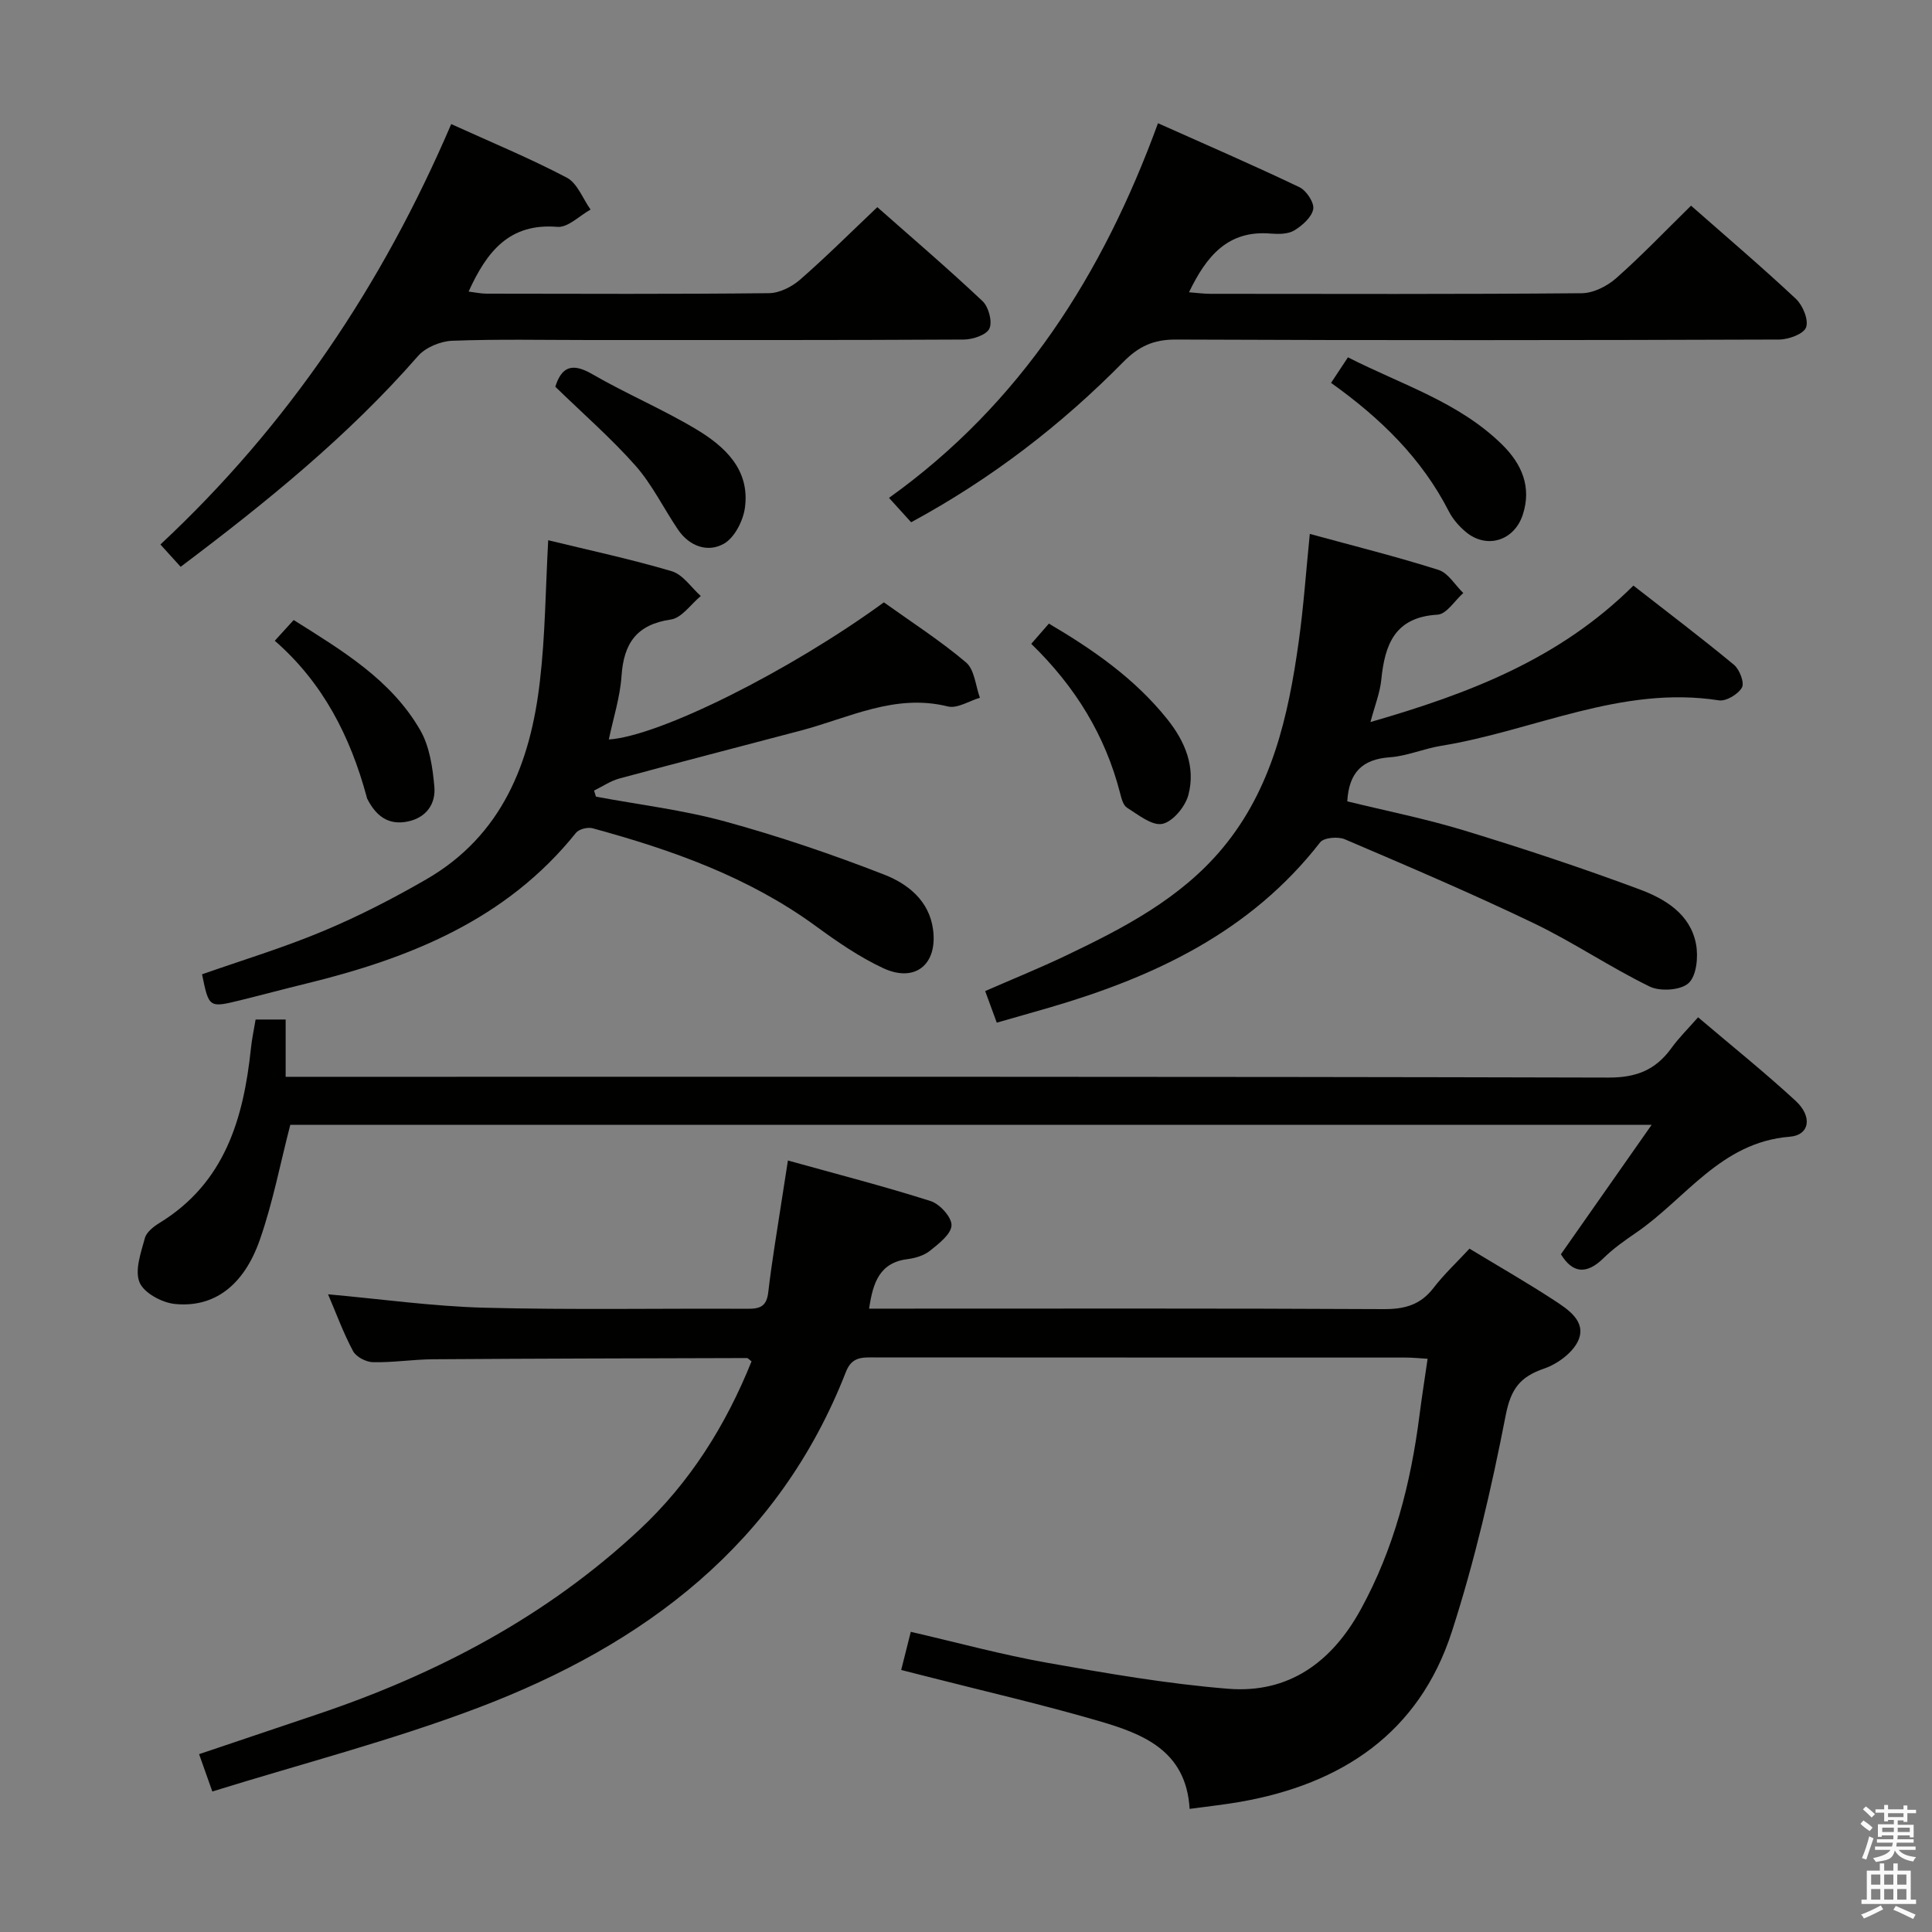 <svg enable-background="new 0 0 400 400" viewBox="0 0 400 400" xmlns="http://www.w3.org/2000/svg"><rect x="0" y="0" width="400" height="400" fill="#808080" stroke="none"/><path d="m385.2 377.6.6-.7c.6.4 1.3.9 1.9 1.5l-.6.7c-.8-.5-1.4-1-1.9-1.5zm.3 7.1c.6-1.4 1.1-2.9 1.5-4.5.3.1.6.3.9.4-.5 1.4-1 2.9-1.5 4.4zm.2-10.1.6-.6c.7.5 1.3 1.1 1.9 1.6l-.7.7c-.6-.6-1.2-1.2-1.8-1.7zm8.4-.8h.8v.9h1.8v.7h-1.8v1.8h-.8v-.3h-1.2v.9h3.3v2.6h-.8v-.4h-2.5c0 .3 0 .6-.1.8h3.4v.7h-3.5c0 .3-.1.6-.1.8h4v.7h-3.5c.7.9 1.9 1.3 3.6 1.5-.2.2-.4.5-.6.9-1.9-.3-3.2-1.1-3.8-2.3-.5 2.1-1.8 2-3.9 2.4-.2-.3-.4-.5-.6-.8 1.9-.4 3.1-.9 3.6-1.7h-3.2v-.7h3.5c.1-.2.1-.5.2-.8h-3.3v-.7h3.4c0-.2 0-.5 0-.8h-2.4v.3h-.8v-2.6h3.3v-.9h-1.2v.3h-.8v-1.8h-1.8v-.7h1.8v-.9h.8v.9h3.2zm-4.4 5.5h2.4c0-.3 0-.6 0-.9h-2.4zm1.2-3.1h3.2v-.8h-3.2zm4.4 2.2h-2.4v.9h2.5v-.9z" fill="#fafafb"/><path d="m389.2 385.8h.9v1.5h1.9v-1.5h.9v1.5h2.7v6h1.1v.9h-11.3v-.9h1.1v-6h2.7zm.2 8.7.5.8c-1.2.6-2.5 1.3-4 1.9-.2-.3-.3-.6-.6-.8 1.6-.6 3-1.3 4.1-1.9zm-2-4.3h1.9v-2.1h-1.9zm0 3.1h1.9v-2.2h-1.9zm2.7-3.1h1.9v-2.1h-1.9zm0 3.1h1.9v-2.2h-1.9zm2.4 1.3c1.4.6 2.7 1.2 4.1 1.8l-.5.9c-1.5-.7-2.8-1.4-4.1-1.9zm2.2-6.5h-1.9v2.1h1.9zm-1.9 5.2h1.9v-2.2h-1.9z" fill="#fafafb"/><g fill="#010100"><path d="m67.92 267.97c11.01.99 21.7 2.5 32.41 2.78 18.15.47 36.32.12 54.48.22 2.56.01 3.91-.5 4.25-3.42.76-6.59 1.9-13.14 2.89-19.7.34-2.25.7-4.51 1.18-7.58 10.21 2.84 19.97 5.35 29.55 8.4 1.89.6 4.38 3.34 4.32 5.02-.06 1.82-2.6 3.77-4.41 5.23-1.22.99-3 1.55-4.59 1.75-5.86.71-7.26 4.8-8.06 10.27h5.56c33.66 0 67.32-.08 100.97.1 4.33.02 7.6-.86 10.3-4.36 2.22-2.88 4.91-5.39 7.47-8.16 6.19 3.75 11.96 7.05 17.51 10.68 2.88 1.88 6.65 4.33 5.08 8.18-1.06 2.58-4.31 5-7.11 5.96-5 1.71-6.91 4.19-7.98 9.68-2.94 15.1-6.43 30.2-11.16 44.83-6.77 20.93-22.76 31.53-43.84 35.21-3.25.57-6.55.92-10.44 1.45-.72-12.2-9.82-15.59-19.06-18.27-11.63-3.38-23.45-6.1-35.19-9.1-1.73-.44-3.46-.88-5.47-1.39.71-2.8 1.3-5.16 1.99-7.9 9.62 2.22 18.88 4.75 28.3 6.42 12.4 2.2 24.87 4.36 37.4 5.37s21.45-5.5 27.43-16.37c6.91-12.57 10.39-26.15 12.19-40.26.48-3.77 1.08-7.53 1.68-11.69-1.64-.1-3.08-.25-4.52-.25-36.66-.01-73.31 0-109.97-.03-2.53 0-4.7-.19-5.94 2.99-13.91 35.65-41.74 56.48-76.09 69.52-17.9 6.79-36.56 11.6-55.09 17.36-1.18-3.34-1.89-5.34-2.74-7.73 8.3-2.8 16.45-5.55 24.6-8.29 24.7-8.32 47.35-20.24 66.55-38.16 10.5-9.8 17.92-21.67 23.23-34.88-.49-.35-.73-.68-.97-.68-21.65.06-43.31.1-64.96.25-4.15.03-8.3.7-12.44.61-1.43-.03-3.49-1.09-4.13-2.29-2.01-3.75-3.48-7.8-5.18-11.77z"/><path d="m351.57 210.62c6.87 5.84 13.73 11.34 20.19 17.29 3.53 3.26 2.94 7.11-1.23 7.44-14.28 1.13-21.53 12.87-31.85 19.91-2.33 1.59-4.68 3.25-6.68 5.22-3.64 3.57-6.49 3.02-8.83-.8 6.07-8.66 12.06-17.19 18.78-26.79-95.05 0-188.54 0-281.85 0-2.06 7.93-3.6 16.07-6.31 23.81-3.34 9.54-9.54 14.09-17.61 13.27-2.66-.27-6.4-2.29-7.29-4.47-1.03-2.51.29-6.16 1.11-9.18.34-1.25 1.84-2.4 3.08-3.16 13.49-8.29 17.34-21.58 18.87-36.1.2-1.95.62-3.87.97-5.98h6.22v11.86h6.93c88.98 0 177.95-.07 266.93.16 5.82.02 9.77-1.59 13.03-6.08 1.54-2.14 3.45-4.02 5.54-6.4z"/><path d="m283.74 149.49c20.37-5.88 39.11-13.01 54.44-28.25 7.09 5.53 14.08 10.82 20.82 16.4 1.16.96 2.21 3.72 1.65 4.71-.79 1.39-3.28 2.89-4.78 2.65-20.22-3.15-38.33 6.3-57.48 9.41-3.59.58-7.07 2.12-10.66 2.38-5.64.4-8.45 3.11-8.79 9.12 7.94 1.95 16.21 3.59 24.24 6.04 12.19 3.72 24.32 7.73 36.26 12.18 5.27 1.96 10.51 5.08 11.7 11.31.5 2.62.13 6.55-1.52 8.09-1.6 1.5-5.88 1.79-8.06.73-8.2-3.99-15.82-9.19-24.04-13.13-12.85-6.17-25.99-11.77-39.1-17.37-1.41-.6-4.33-.35-5.1.64-14.4 18.53-34.31 27.87-56.09 34.22-3.5 1.02-7 2-10.86 3.11-.79-2.14-1.52-4.14-2.4-6.54 5.6-2.45 11.26-4.74 16.77-7.37 11.9-5.68 23.63-11.77 32.28-22.1 10.32-12.33 13.71-27.43 15.86-42.84 1.01-7.21 1.51-14.48 2.3-22.34 9.14 2.5 17.98 4.7 26.64 7.45 2.02.64 3.44 3.15 5.14 4.79-1.77 1.56-3.46 4.37-5.32 4.48-8.87.51-10.93 6.17-11.66 13.5-.28 2.7-1.34 5.33-2.24 8.73z"/><path d="m113.5 111.85c8.61 2.1 17.2 3.93 25.59 6.42 2.3.69 4.02 3.36 6 5.13-2.05 1.69-3.93 4.53-6.18 4.86-7.12 1.04-9.77 4.93-10.23 11.7-.3 4.39-1.7 8.71-2.63 13.14 10.41-.66 37.38-14.12 56.95-28.39 5.61 4.02 11.61 7.87 17.01 12.44 1.76 1.49 1.96 4.82 2.87 7.31-2.23.66-4.7 2.29-6.65 1.8-10.96-2.72-20.47 2.37-30.44 5-12.52 3.3-25.05 6.54-37.55 9.92-1.84.5-3.5 1.65-5.25 2.5.13.42.27.84.4 1.26 8.94 1.67 18.03 2.75 26.77 5.15 11.13 3.05 22.12 6.79 32.88 10.98 4.86 1.89 9.35 5.37 10.14 11.39.96 7.23-3.73 11.07-10.34 7.98-4.92-2.3-9.5-5.46-13.91-8.68-13.94-10.19-29.85-15.81-46.26-20.28-1.01-.27-2.8.18-3.42.95-14.43 18-34.41 25.98-55.93 31.23-4.51 1.1-9 2.31-13.51 3.42-6.55 1.61-6.55 1.59-7.98-5.36 8.34-2.93 16.88-5.51 25.06-8.94 7.33-3.06 14.45-6.73 21.33-10.7 15.74-9.08 21.64-24.16 23.57-41.14 1.1-9.39 1.15-18.89 1.71-29.09z"/><path d="m350.11 42.58c7.36 6.48 14.7 12.72 21.73 19.31 1.42 1.34 2.65 4.34 2.09 5.89-.5 1.37-3.62 2.51-5.59 2.52-41.64.14-83.28.18-124.92 0-4.58-.02-7.67 1.41-10.82 4.61-12.91 13.1-27.37 24.24-43.96 33.22-1.39-1.53-2.78-3.06-4.58-5.05 27.32-19.55 44.26-46.28 55.69-77.57 10.04 4.49 19.75 8.69 29.29 13.25 1.44.69 3.1 3.21 2.85 4.54-.32 1.69-2.27 3.4-3.93 4.41-1.29.78-3.25.78-4.88.65-8.89-.75-13.32 4.7-16.91 12.15 1.56.12 2.96.31 4.36.32 25.65.02 51.3.1 76.95-.12 2.42-.02 5.26-1.46 7.14-3.12 5.24-4.63 10.08-9.7 15.49-15.01z"/><path d="m93.42 25.69c8.31 3.78 16.31 7.08 23.93 11.09 2.19 1.15 3.31 4.35 4.92 6.61-2.29 1.26-4.68 3.76-6.86 3.58-9.95-.82-14.62 5.09-18.39 13.4 1.34.16 2.54.43 3.73.43 19.48.03 38.97.11 58.45-.1 2.17-.02 4.71-1.3 6.41-2.77 5.37-4.68 10.42-9.72 16.03-15.04 6.98 6.17 14.54 12.63 21.77 19.44 1.27 1.19 2.09 4.25 1.44 5.69-.59 1.32-3.45 2.27-5.31 2.28-25.81.14-51.63.1-77.44.1-9.49 0-18.99-.21-28.47.15-2.44.09-5.53 1.38-7.1 3.18-14.44 16.53-31.34 30.23-49.13 43.62-1.37-1.51-2.66-2.93-4.19-4.62 26.43-24.66 45.93-53.71 60.21-87.04z"/><path d="m275.58 79.27c1.25-1.88 2.23-3.37 3.5-5.29 11.06 5.65 23 9.25 31.98 18.13 3.99 3.95 6.1 8.7 4.21 14.47-1.78 5.42-7.52 7.17-11.84 3.51-1.37-1.16-2.65-2.62-3.46-4.21-5.6-10.95-14.08-19.26-24.39-26.61z"/><path d="m114.97 80.07c1.29-4.12 3.46-5.03 7.61-2.63 7.02 4.06 14.56 7.25 21.52 11.41 5.97 3.57 11.2 8.37 10.13 16.27-.37 2.7-2.14 6.19-4.34 7.44-3.36 1.91-7.17.56-9.53-2.93-2.97-4.39-5.32-9.28-8.79-13.22-5.02-5.67-10.79-10.69-16.6-16.34z"/><path d="m56.89 132.66c1.48-1.62 2.57-2.83 3.91-4.29 10.05 6.33 20.15 12.33 26.18 22.76 1.96 3.38 2.6 7.76 2.95 11.77.31 3.53-1.66 6.4-5.54 7.19-4.11.84-6.62-1.29-8.36-4.72-.07-.15-.1-.32-.14-.48-3.37-12.4-9-23.52-19-32.23z"/><path d="m213.51 133.3c1.42-1.63 2.49-2.85 3.65-4.19 9.33 5.49 17.84 11.46 24.49 19.76 3.7 4.62 5.93 9.91 4.39 15.72-.64 2.41-3.2 5.52-5.38 5.98-2.14.45-5-1.89-7.33-3.35-.82-.51-1.16-1.99-1.45-3.1-3.07-11.87-9.22-21.94-18.37-30.82z"/></g></svg>